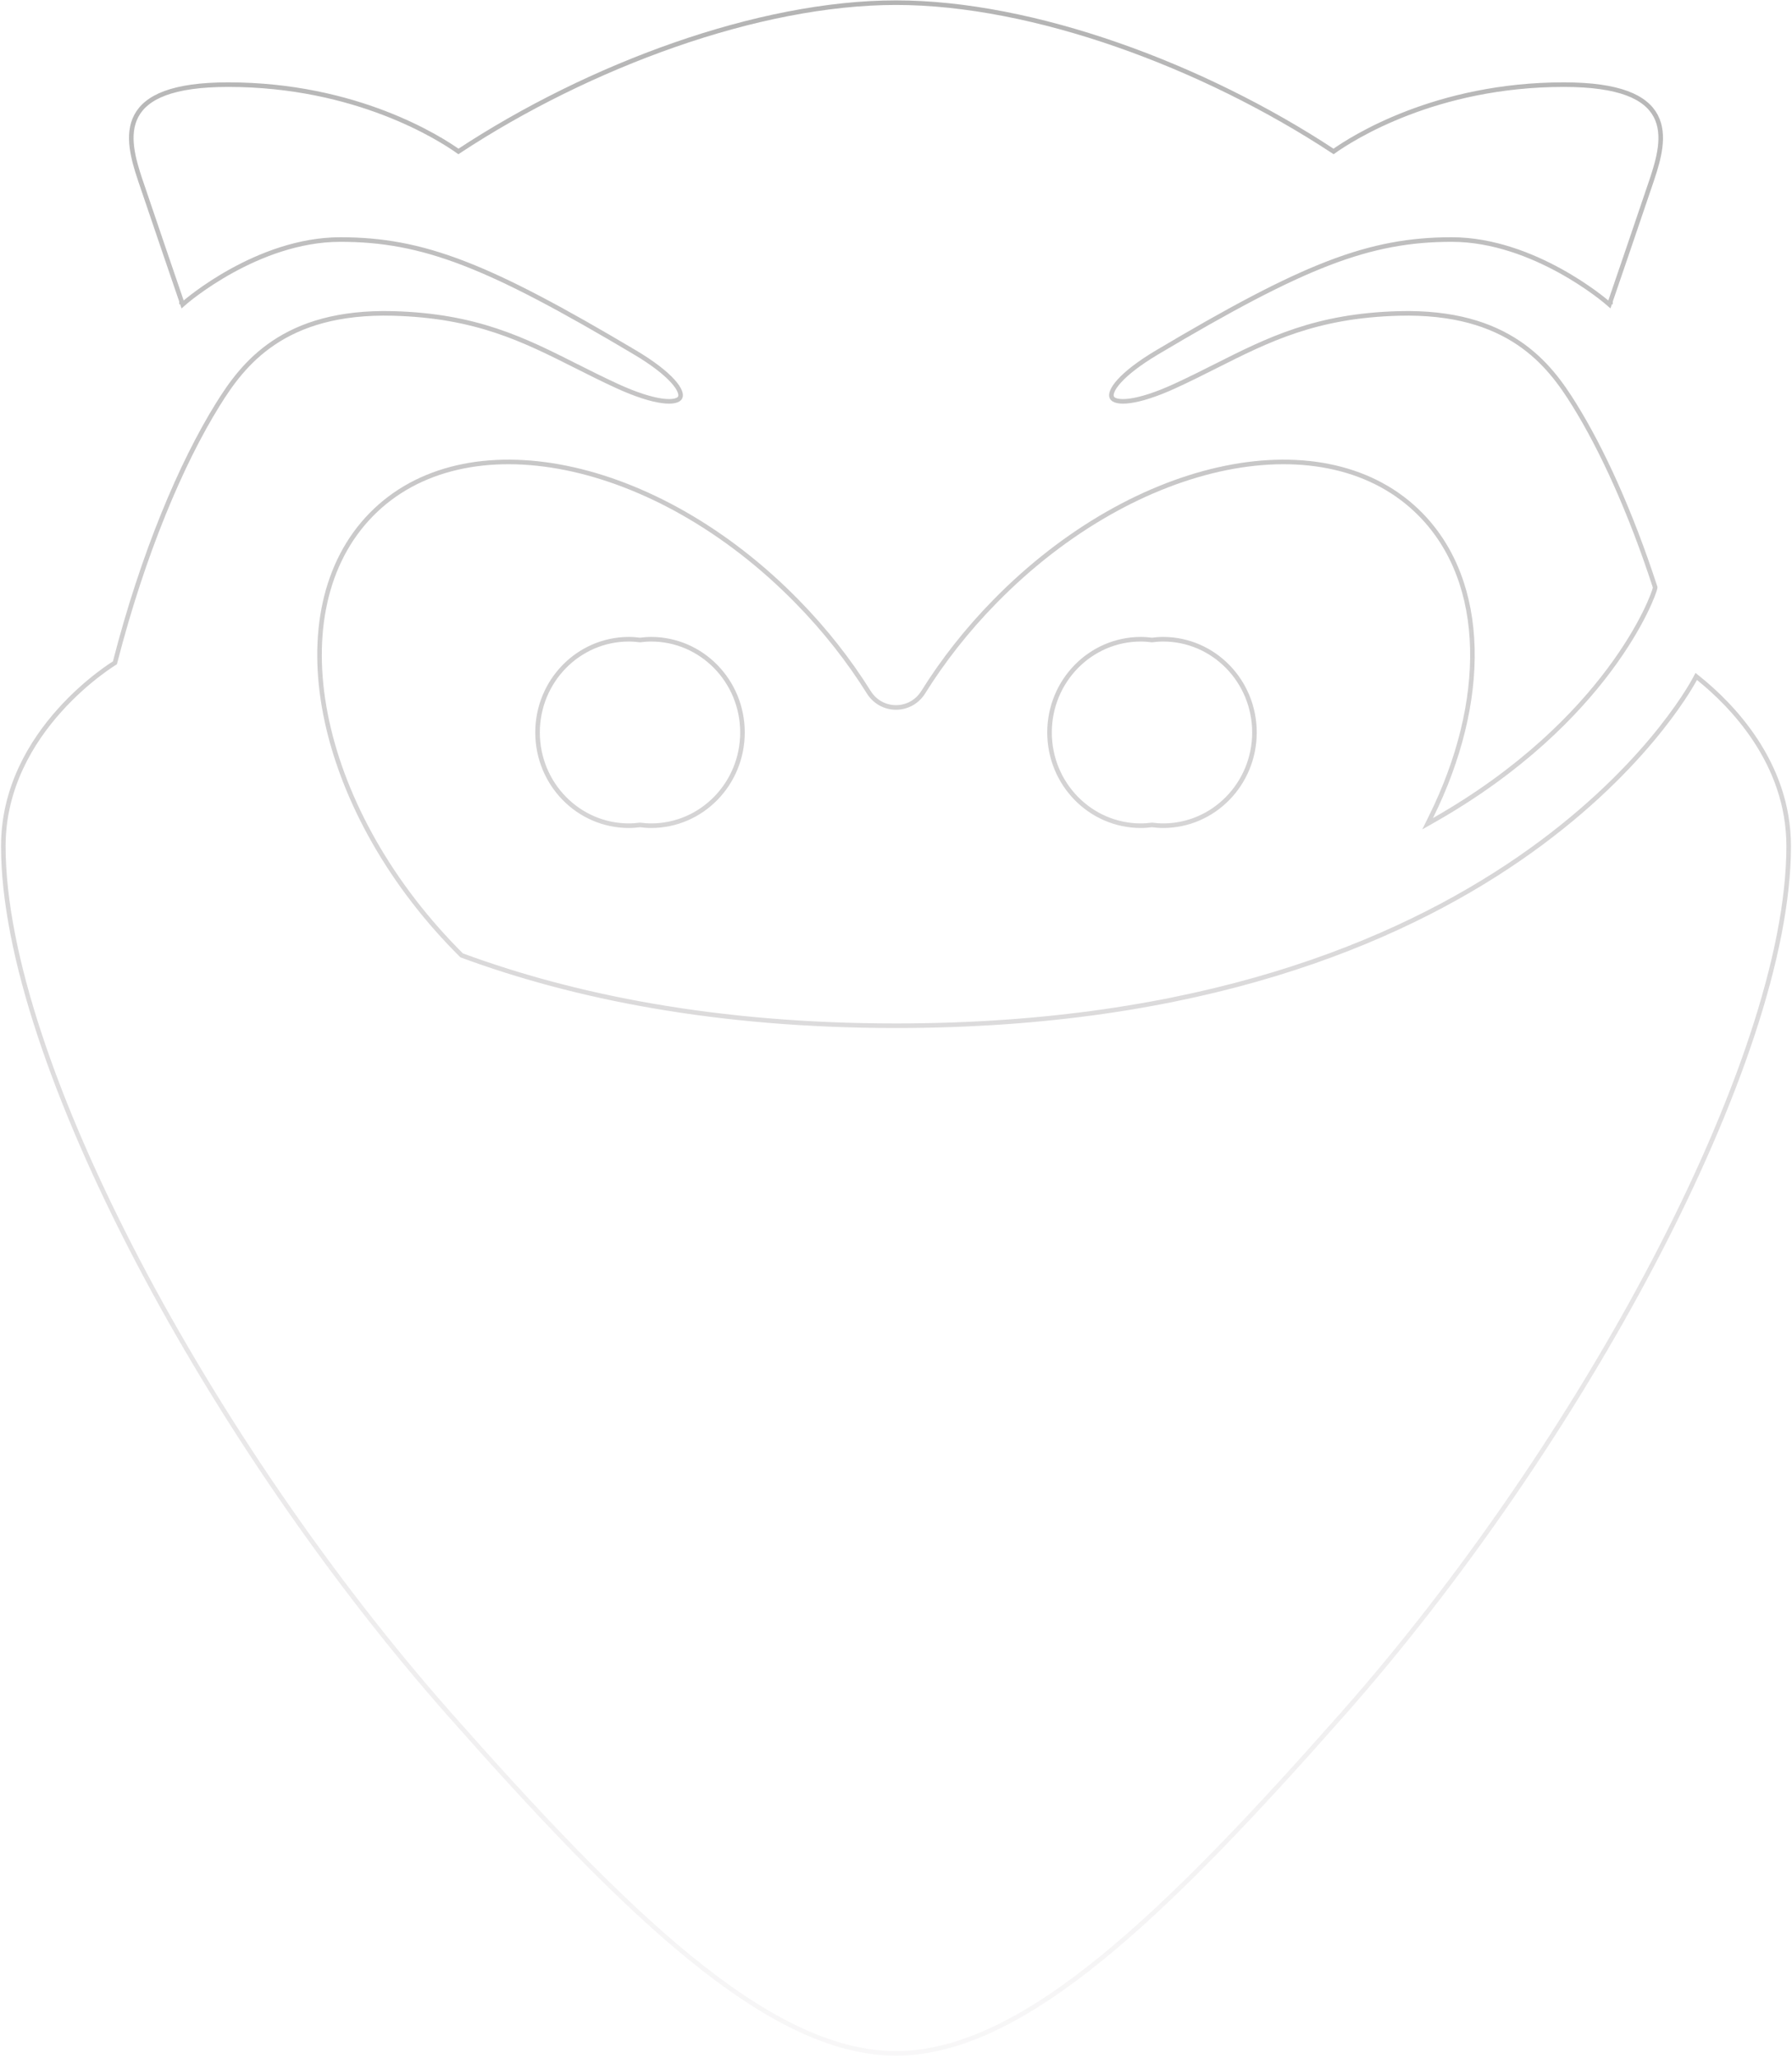 <svg width="784" height="900" viewBox="0 0 784 900" fill="none" xmlns="http://www.w3.org/2000/svg">
<path d="M391.999 1.164C452.079 1.164 526.317 28.615 583.438 66.235C591.492 60.517 628.009 37.018 684.159 37.018C708.54 37.018 720.046 42.449 724.409 50.77C726.576 54.904 726.888 59.602 726.297 64.374C725.706 69.143 724.2 74.079 722.64 78.743L722.64 78.743C720.662 84.642 716.147 97.894 712.128 109.668C710.118 115.556 708.232 121.075 706.848 125.122C706.156 127.145 705.59 128.801 705.196 129.951L704.742 131.279L704.623 131.626L704.593 131.714L704.585 131.737L704.583 131.742L704.583 131.744C704.583 131.744 704.583 131.744 703.637 131.42L704.583 131.744L704.103 133.146L702.982 132.177L702.982 132.176L702.978 132.173L702.962 132.159L702.896 132.103C702.837 132.053 702.747 131.977 702.628 131.878C702.39 131.679 702.034 131.386 701.567 131.013C700.633 130.265 699.254 129.194 697.484 127.907C693.943 125.333 688.841 121.899 682.606 118.466C670.119 111.59 653.166 104.76 635.135 104.76C598.888 104.76 570.284 116.043 506.219 154.114C498.327 158.806 492.897 163.097 489.696 166.625C488.093 168.393 487.088 169.926 486.593 171.183C486.097 172.443 486.154 173.302 486.455 173.871C486.756 174.44 487.439 174.975 488.765 175.28C490.089 175.585 491.929 175.628 494.299 175.312C499.033 174.68 505.655 172.652 513.998 168.831C520.331 165.927 526.253 162.945 532.051 160.025C554.836 148.55 575.706 138.039 612.047 137.082C636.006 136.451 652.456 141.977 664.294 149.919C676.117 157.85 683.254 168.134 688.67 176.847C700.76 196.267 713.336 223.681 724.063 256.619L724.134 256.838L724.102 257.067C724.062 257.354 723.933 257.822 723.745 258.397C723.55 258.998 723.27 259.781 722.897 260.731C722.152 262.631 721.029 265.212 719.46 268.351C716.321 274.629 711.389 283.149 704.094 292.919C689.502 312.462 665.46 337.008 627.417 358.637L624.577 360.252L626.027 357.324C651.009 306.876 650.864 254.959 621.604 225.085C601.121 204.172 570.09 197.824 536.323 204.657C502.561 211.49 466.18 231.491 435.233 263.087L435.232 263.087C422.973 275.589 412.51 288.971 403.92 302.718C398.355 311.623 385.643 311.623 380.079 302.718C371.489 288.971 361.026 275.589 348.766 263.087L348.766 263.087C317.819 231.491 281.438 211.49 247.676 204.657C213.909 197.824 182.878 204.172 162.394 225.085C141.905 246.004 135.677 277.704 142.371 312.199C149.064 346.684 168.659 383.837 199.616 415.443C200.401 416.244 201.177 417.037 201.968 417.812C250.932 435.877 313.334 448.59 391.999 448.59C657.043 448.59 737.585 304.276 741.532 296.896L742.1 295.834L743.04 296.588C757.282 308.011 782.546 333.416 782.546 370.047C782.546 417.209 759.636 482.802 723.866 551.164C688.076 619.563 639.338 690.875 587.522 749.51C549.345 792.723 514.512 829.82 482.246 856.116C450.004 882.393 420.169 898.016 391.999 898.016C363.829 898.016 333.995 882.393 301.752 856.116C269.487 829.82 234.654 792.723 196.477 749.51C144.661 690.875 95.922 619.563 60.133 551.164C24.363 482.802 1.453 417.209 1.453 370.047C1.453 344.456 13.789 324.343 26.055 310.668C32.192 303.826 38.327 298.577 42.928 295.038C45.23 293.268 47.15 291.924 48.497 291.021C49.171 290.569 49.702 290.227 50.066 289.998C50.144 289.948 50.215 289.904 50.278 289.865C62.559 242.024 79.373 202.477 95.329 176.847C100.745 168.134 107.882 157.85 119.704 149.919C131.543 141.977 147.993 136.451 171.951 137.082C208.292 138.039 229.162 148.55 251.948 160.025C257.746 162.945 263.668 165.927 270.001 168.831C278.344 172.652 284.966 174.68 289.699 175.312C292.07 175.628 293.91 175.585 295.233 175.28C296.56 174.975 297.243 174.44 297.544 173.871C297.845 173.302 297.902 172.443 297.406 171.183C296.911 169.926 295.906 168.393 294.303 166.625C291.102 163.097 285.672 158.806 277.78 154.114C213.714 116.042 185.286 104.76 148.864 104.76C130.744 104.76 113.791 111.59 101.328 118.466C95.104 121.899 90.019 125.332 86.492 127.906C84.729 129.193 83.356 130.264 82.426 131.011C81.961 131.385 81.607 131.678 81.37 131.876C81.252 131.975 81.163 132.051 81.104 132.101L81.038 132.158L81.023 132.171L81.019 132.174L81.019 132.175L79.897 133.15L79.416 131.744L80.362 131.42C79.416 131.744 79.416 131.744 79.416 131.744L79.415 131.742L79.413 131.737L79.406 131.714L79.376 131.626L79.257 131.279L78.802 129.951C78.409 128.801 77.843 127.145 77.151 125.122C75.767 121.075 73.881 115.556 71.871 109.668C67.852 97.894 63.337 84.642 61.359 78.743L61.358 78.743C59.798 74.079 58.293 69.143 57.702 64.374C57.111 59.602 57.423 54.904 59.59 50.77C63.953 42.449 75.459 37.018 99.84 37.018C155.989 37.018 192.507 60.517 200.561 66.235C257.682 28.615 331.919 1.164 391.999 1.164ZM324.829 320.333C324.829 342.832 306.96 361.105 284.874 361.105C283.209 361.105 281.59 360.968 280.005 360.769C278.419 360.968 276.8 361.105 275.135 361.105C253.049 361.105 235.181 342.832 235.181 320.333C235.181 297.835 253.049 279.562 275.135 279.562C276.8 279.562 278.419 279.699 280.005 279.898C281.59 279.699 283.209 279.562 284.874 279.562C306.96 279.562 324.829 297.835 324.829 320.333ZM503.994 360.769C502.409 360.968 500.789 361.105 499.125 361.105C477.038 361.105 459.17 342.832 459.17 320.333C459.17 297.835 477.038 279.562 499.125 279.562C500.789 279.562 502.409 279.699 503.994 279.898C505.579 279.699 507.199 279.562 508.863 279.562C530.95 279.562 548.818 297.835 548.818 320.333C548.818 342.832 530.95 361.105 508.863 361.105C507.199 361.105 505.579 360.968 503.994 360.769Z" stroke="url(#paint0_linear_820_12700)" stroke-width="2"/>
<defs>
<linearGradient id="paint0_linear_820_12700" x1="391.999" y1="2.164" x2="391.999" y2="897.016" gradientUnits="userSpaceOnUse">
<stop stop-color="#B4B4B4"/>
<stop offset="1" stop-color="#D4D0D3" stop-opacity="0.17"/>
</linearGradient>
</defs>
</svg>
